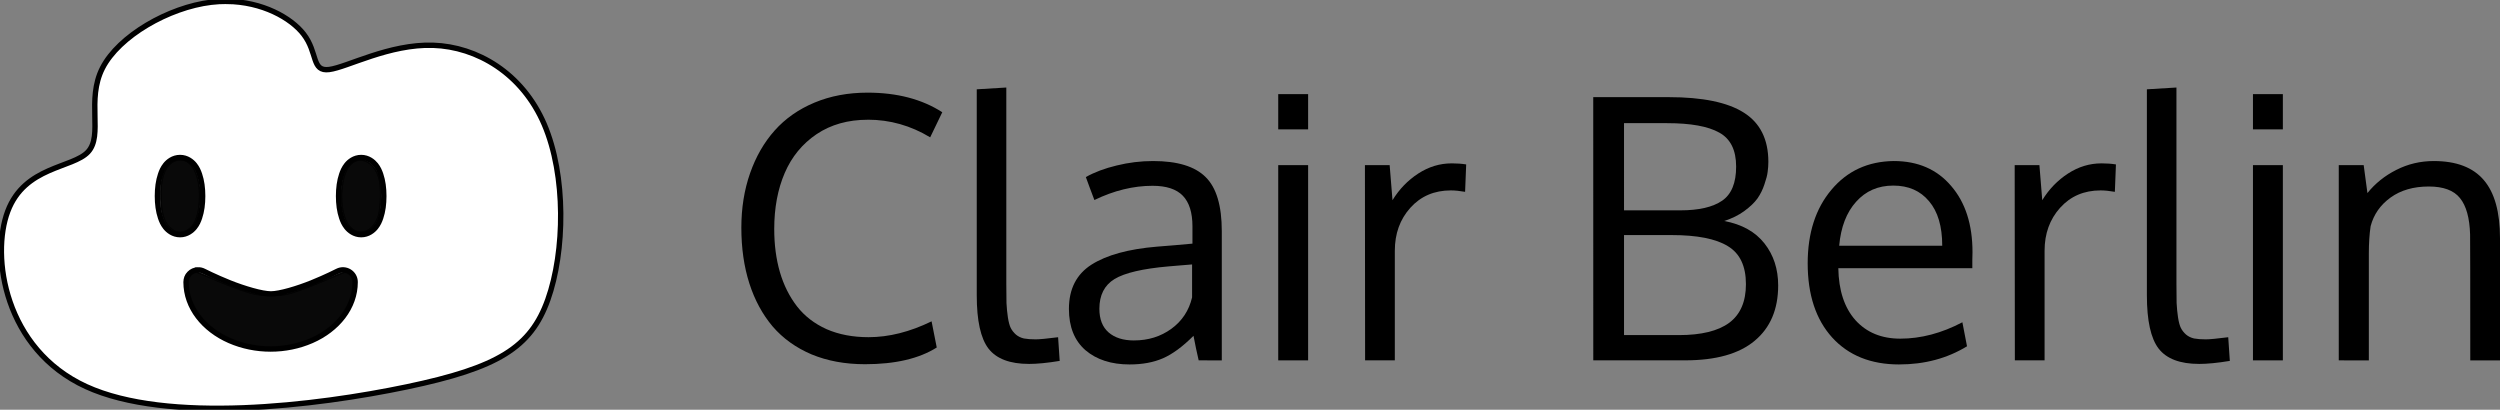 <?xml version="1.0" encoding="UTF-8" standalone="no"?>
<!-- Created with Inkscape (http://www.inkscape.org/) -->

<svg
   xmlns:dc="http://purl.org/dc/elements/1.1/"
   xmlns:cc="http://creativecommons.org/ns#"
   xmlns:rdf="http://www.w3.org/1999/02/22-rdf-syntax-ns#"
   xmlns:svg="http://www.w3.org/2000/svg"
   xmlns="http://www.w3.org/2000/svg"
   xmlns:sodipodi="http://sodipodi.sourceforge.net/DTD/sodipodi-0.dtd"
   xmlns:inkscape="http://www.inkscape.org/namespaces/inkscape"
   width="116.147mm"
   height="19.036mm"
   viewBox="0 0 116.147 19.036"
   version="1.1"
   id="svg8"
   inkscape:version="0.92.5 (2060ec1f9f, 2020-04-08)"
   sodipodi:docname="clair-logo-black.svg">
  <rect x="0" y="0" width="116.147" height="19.036" fill="#808080" stroke="none"/>
  <defs
     id="defs2">
    <inkscape:path-effect
       effect="bspline"
       id="path-effect823"
       is_visible="true"
       weight="33.333"
       steps="2"
       helper_size="0"
       apply_no_weight="true"
       apply_with_weight="true"
       only_selected="false" />
    <inkscape:path-effect
       effect="bspline"
       id="path-effect819"
       is_visible="true"
       weight="33.333"
       steps="2"
       helper_size="0"
       apply_no_weight="true"
       apply_with_weight="true"
       only_selected="false" />
  </defs>
  <sodipodi:namedview
     id="base"
     pagecolor="#ffffff"
     bordercolor="#666666"
     borderopacity="1.0"
     inkscape:pageopacity="0.0"
     inkscape:pageshadow="2"
     inkscape:zoom="6.1976917"
     inkscape:cx="75.349052"
     inkscape:cy="48.769802"
     inkscape:document-units="mm"
     inkscape:current-layer="layer1"
     showgrid="false"
     inkscape:window-width="1848"
     inkscape:window-height="1016"
     inkscape:window-x="72"
     inkscape:window-y="27"
     inkscape:window-maximized="1"
     fit-margin-top="0"
     fit-margin-left="0"
     fit-margin-right="0"
     fit-margin-bottom="0"
     inkscape:pagecheckerboard="true">
    <inkscape:grid
       type="xygrid"
       id="grid877"
       originx="-55.191"
       originy="-31.9" />
  </sodipodi:namedview>
  <g
     inkscape:label="Ebene 1"
     inkscape:groupmode="layer"
     id="layer1"
     transform="translate(-72.708,-110.36)">
    <path
       style="fill:#ffffff;fill-opacity:1;stroke:#000000;stroke-width:0.25;stroke-linecap:butt;stroke-linejoin:miter;stroke-opacity:1;stroke-miterlimit:4;stroke-dasharray:none"
       d="m 83.243,110.423 c -0.236,-0.002 -0.478,0.011 -0.725,0.041 -1.98,0.24 -4.292,1.572 -5.049,3.059 -0.757,1.487 0.041,3.128 -0.672,3.895 -0.713,0.767 -2.939,0.659 -3.728,2.758 -0.79,2.099 -0.144,6.407 3.636,8.142 3.78,1.735 10.692,0.898 14.913,0.013 4.221,-0.886 5.749,-1.82 6.543,-4.053 0.794,-2.233 0.853,-5.766 -0.169,-8.144 -1.022,-2.378 -3.125,-3.603 -5.16,-3.67 -2.035,-0.068 -4.003,1.022 -4.831,1.126 -0.829,0.104 -0.518,-0.777 -1.187,-1.644 -0.585,-0.759 -1.92,-1.507 -3.571,-1.522 z m -2.17,7.255 c 0.324,0 0.556,0.193 0.675,0.343 0.119,0.15 0.179,0.295 0.23,0.445 0.101,0.3 0.145,0.634 0.145,1.004 0,0.37 -0.044,0.705 -0.145,1.005 -0.05,0.15 -0.11,0.294 -0.23,0.444 -0.119,0.15 -0.352,0.343 -0.675,0.343 -0.324,0 -0.556,-0.193 -0.676,-0.343 -0.119,-0.15 -0.179,-0.294 -0.23,-0.444 -0.101,-0.3 -0.145,-0.635 -0.145,-1.005 0,-0.37 0.044,-0.704 0.145,-1.004 0.05,-0.15 0.11,-0.294 0.23,-0.445 0.119,-0.15 0.352,-0.343 0.676,-0.343 z m 8.415,0 c 0.324,0 0.555,0.193 0.675,0.343 0.119,0.15 0.18,0.295 0.231,0.445 0.101,0.3 0.145,0.634 0.145,1.004 0,0.37 -0.044,0.705 -0.145,1.005 -0.05,0.15 -0.111,0.294 -0.231,0.444 -0.119,0.15 -0.351,0.343 -0.675,0.343 -0.324,0 -0.556,-0.193 -0.675,-0.343 -0.119,-0.15 -0.18,-0.294 -0.23,-0.444 -0.101,-0.3 -0.145,-0.635 -0.145,-1.005 0,-0.37 0.044,-0.704 0.145,-1.004 0.05,-0.15 0.111,-0.294 0.23,-0.445 0.119,-0.15 0.352,-0.343 0.675,-0.343 z m -7.585,5.22 c 0.095,-0.003 0.189,0.019 0.273,0.062 0,0 0.528,0.269 1.198,0.538 0.67,0.269 1.507,0.517 1.921,0.517 0.409,-6.2e-4 1.238,-0.249 1.902,-0.518 0.663,-0.268 1.185,-0.536 1.185,-0.536 0.377,-0.193 0.825,0.08 0.825,0.504 2e-6,1.174 -0.824,2.196 -2.02,2.718 -1.196,0.522 -2.618,0.522 -3.814,0 -1.196,-0.522 -2.021,-1.544 -2.021,-2.718 -2.5e-4,-0.307 0.244,-0.558 0.551,-0.567 z"
       id="path821"
       inkscape:connector-curvature="0"
       sodipodi:nodetypes="ccsssssssscscsccsccsccsccssscsccsccsccscccccccsscc" />
    <g
       aria-label="Clair Berlin"
       style="font-style:normal;font-variant:normal;font-weight:normal;font-stretch:normal;font-size:16.933px;line-height:1.25;font-family:Oxygen;-inkscape-font-specification:'Oxygen, Normal';font-variant-ligatures:normal;font-variant-caps:normal;font-variant-numeric:normal;font-feature-settings:normal;text-align:start;letter-spacing:0px;word-spacing:0px;writing-mode:lr-tb;text-anchor:start;fill:#000000;fill-opacity:1;stroke:none;stroke-width:0.265"
       id="text821">
      <path
         d="m 113.027,115.923 q -1.381,0 -2.381,0.67 -0.992,0.67 -1.48,1.802 -0.488,1.133 -0.488,2.604 0,1.1 0.265,2.009 0.265,0.901 0.794,1.587 0.529,0.678 1.373,1.058 0.852,0.372 1.951,0.372 1.414,0 2.927,-0.736 l 0.24,1.215 q -1.232,0.777 -3.332,0.777 -1.381,0 -2.48,-0.455 -1.091,-0.463 -1.811,-1.298 -0.711,-0.843 -1.083,-2.001 -0.372,-1.166 -0.372,-2.588 0,-1.373 0.405,-2.53 0.405,-1.158 1.141,-1.984 0.744,-0.835 1.852,-1.298 1.108,-0.463 2.464,-0.463 2.059,0 3.473,0.91 l -0.562,1.166 q -1.356,-0.819 -2.894,-0.819 z"
         style="font-style:normal;font-variant:normal;font-weight:normal;font-stretch:normal;font-size:16.933px;font-family:Oxygen;-inkscape-font-specification:'Oxygen, Normal';font-variant-ligatures:normal;font-variant-caps:normal;font-variant-numeric:normal;font-feature-settings:normal;text-align:start;writing-mode:lr-tb;text-anchor:start;fill:#000000;fill-opacity:1;stroke-width:0.265"
         id="path823" />
      <path
         d="m 120.51,127.267 q -1.323,0 -1.877,-0.711 -0.546,-0.711 -0.546,-2.472 v -9.575 l 1.373,-0.083 v 9.112 q 0,0.562 0.008,0.901 0.017,0.339 0.066,0.67 0.05,0.322 0.132,0.488 0.083,0.165 0.24,0.306 0.157,0.132 0.372,0.182 0.223,0.041 0.546,0.041 0.265,0 1.042,-0.099 l 0.074,1.1 q -0.852,0.141 -1.43,0.141 z"
         style="font-style:normal;font-variant:normal;font-weight:normal;font-stretch:normal;font-size:16.933px;font-family:Oxygen;-inkscape-font-specification:'Oxygen, Normal';font-variant-ligatures:normal;font-variant-caps:normal;font-variant-numeric:normal;font-feature-settings:normal;text-align:start;writing-mode:lr-tb;text-anchor:start;fill:#000000;fill-opacity:1;stroke-width:0.265"
         id="path825" />
      <path
         d="m 125.396,126.176 q 0.984,0 1.728,-0.537 0.752,-0.546 0.967,-1.463 v -1.53 q -0.041,0 -0.504,0.041 -0.455,0.041 -0.595,0.05 -1.794,0.157 -2.505,0.587 -0.703,0.43 -0.703,1.381 0,0.728 0.43,1.1 0.43,0.372 1.182,0.372 z m 3.001,0.926 q -0.124,-0.529 -0.24,-1.141 -0.752,0.752 -1.414,1.042 -0.661,0.289 -1.554,0.289 -1.273,0 -2.051,-0.661 -0.769,-0.67 -0.769,-1.918 0,-1.389 1.05,-2.059 1.058,-0.67 3.043,-0.835 0.273,-0.025 0.819,-0.066 0.554,-0.05 0.827,-0.074 v -0.802 q 0,-0.959 -0.446,-1.422 -0.446,-0.463 -1.406,-0.463 -1.339,0 -2.704,0.661 -0.041,-0.099 -0.215,-0.571 -0.174,-0.48 -0.182,-0.496 0.604,-0.339 1.43,-0.537 0.835,-0.207 1.695,-0.207 1.695,0 2.439,0.744 0.752,0.736 0.752,2.514 v 6.003 z"
         style="font-style:normal;font-variant:normal;font-weight:normal;font-stretch:normal;font-size:16.933px;font-family:Oxygen;-inkscape-font-specification:'Oxygen, Normal';font-variant-ligatures:normal;font-variant-caps:normal;font-variant-numeric:normal;font-feature-settings:normal;text-align:start;writing-mode:lr-tb;text-anchor:start;fill:#000000;fill-opacity:1;stroke-width:0.265"
         id="path827" />
      <path
         d="m 133.482,118.032 v 9.07 h -1.389 v -9.07 z m 0,-3.299 v 1.637 h -1.389 v -1.637 z"
         style="font-style:normal;font-variant:normal;font-weight:normal;font-stretch:normal;font-size:16.933px;font-family:Oxygen;-inkscape-font-specification:'Oxygen, Normal';font-variant-ligatures:normal;font-variant-caps:normal;font-variant-numeric:normal;font-feature-settings:normal;text-align:start;writing-mode:lr-tb;text-anchor:start;fill:#000000;fill-opacity:1;stroke-width:0.265"
         id="path829" />
      <path
         d="m 140.147,117.949 q 0.372,0 0.678,0.05 l -0.05,1.273 q -0.38,-0.066 -0.661,-0.066 -1.158,0 -1.885,0.81 -0.719,0.802 -0.719,1.993 v 5.093 h -1.381 q -0.008,-8.351 -0.008,-9.07 h 1.149 l 0.132,1.629 q 0.471,-0.769 1.199,-1.24 0.728,-0.471 1.546,-0.471 z"
         style="font-style:normal;font-variant:normal;font-weight:normal;font-stretch:normal;font-size:16.933px;font-family:Oxygen;-inkscape-font-specification:'Oxygen, Normal';font-variant-ligatures:normal;font-variant-caps:normal;font-variant-numeric:normal;font-feature-settings:normal;text-align:start;writing-mode:lr-tb;text-anchor:start;fill:#000000;fill-opacity:1;stroke-width:0.265"
         id="path831" />
      <path
         d="m 148.158,121.281 v 4.647 h 2.555 q 1.554,0 2.332,-0.571 0.777,-0.579 0.777,-1.794 0,-1.265 -0.843,-1.769 -0.835,-0.513 -2.613,-0.513 z m 0,-1.149 h 2.621 q 1.282,0 1.935,-0.446 0.653,-0.446 0.653,-1.587 0,-1.149 -0.785,-1.579 -0.777,-0.438 -2.423,-0.438 h -2.001 z m -1.43,-5.259 h 3.506 q 2.356,0 3.489,0.719 1.141,0.719 1.141,2.29 0,0.232 -0.033,0.463 -0.025,0.223 -0.149,0.579 -0.116,0.356 -0.322,0.653 -0.207,0.289 -0.612,0.587 -0.397,0.289 -0.934,0.463 1.232,0.232 1.869,1.042 0.637,0.81 0.637,1.951 0,1.662 -1.091,2.571 -1.083,0.91 -3.233,0.91 h -4.266 z"
         style="font-style:normal;font-variant:normal;font-weight:normal;font-stretch:normal;font-size:16.933px;font-family:Oxygen;-inkscape-font-specification:'Oxygen, Normal';font-variant-ligatures:normal;font-variant-caps:normal;font-variant-numeric:normal;font-feature-settings:normal;text-align:start;writing-mode:lr-tb;text-anchor:start;fill:#000000;fill-opacity:1;stroke-width:0.265"
         id="path833" />
      <path
         d="m 162.33,119.71 q -0.604,-0.728 -1.662,-0.728 -1.058,0 -1.728,0.752 -0.67,0.744 -0.785,2.042 h 4.787 q 0,-1.348 -0.612,-2.067 z m -1.389,7.582 q -1.976,0 -3.117,-1.257 -1.133,-1.257 -1.133,-3.44 0,-2.108 1.1,-3.415 1.1,-1.315 2.894,-1.339 1.687,0 2.671,1.158 0.992,1.149 0.992,3.076 0,0.099 -0.008,0.364 0,0.265 0,0.38 h -6.226 q 0.025,1.546 0.794,2.414 0.777,0.86 2.084,0.86 1.439,0 2.886,-0.761 l 0.215,1.116 q -1.381,0.843 -3.15,0.843 z"
         style="font-style:normal;font-variant:normal;font-weight:normal;font-stretch:normal;font-size:16.933px;font-family:Oxygen;-inkscape-font-specification:'Oxygen, Normal';font-variant-ligatures:normal;font-variant-caps:normal;font-variant-numeric:normal;font-feature-settings:normal;text-align:start;writing-mode:lr-tb;text-anchor:start;fill:#000000;fill-opacity:1;stroke-width:0.265"
         id="path835" />
      <path
         d="m 170.334,117.949 q 0.372,0 0.678,0.05 l -0.05,1.273 q -0.38,-0.066 -0.661,-0.066 -1.158,0 -1.885,0.81 -0.719,0.802 -0.719,1.993 v 5.093 h -1.381 q -0.008,-8.351 -0.008,-9.07 h 1.149 l 0.132,1.629 q 0.471,-0.769 1.199,-1.24 0.728,-0.471 1.546,-0.471 z"
         style="font-style:normal;font-variant:normal;font-weight:normal;font-stretch:normal;font-size:16.933px;font-family:Oxygen;-inkscape-font-specification:'Oxygen, Normal';font-variant-ligatures:normal;font-variant-caps:normal;font-variant-numeric:normal;font-feature-settings:normal;text-align:start;writing-mode:lr-tb;text-anchor:start;fill:#000000;fill-opacity:1;stroke-width:0.265"
         id="path837" />
      <path
         d="m 174.873,127.267 q -1.323,0 -1.877,-0.711 -0.546,-0.711 -0.546,-2.472 v -9.575 l 1.373,-0.083 v 9.112 q 0,0.562 0.008,0.901 0.017,0.339 0.066,0.67 0.05,0.322 0.132,0.488 0.083,0.165 0.24,0.306 0.157,0.132 0.372,0.182 0.223,0.041 0.546,0.041 0.265,0 1.042,-0.099 l 0.074,1.1 q -0.852,0.141 -1.43,0.141 z"
         style="font-style:normal;font-variant:normal;font-weight:normal;font-stretch:normal;font-size:16.933px;font-family:Oxygen;-inkscape-font-specification:'Oxygen, Normal';font-variant-ligatures:normal;font-variant-caps:normal;font-variant-numeric:normal;font-feature-settings:normal;text-align:start;writing-mode:lr-tb;text-anchor:start;fill:#000000;fill-opacity:1;stroke-width:0.265"
         id="path839" />
      <path
         d="m 178.767,118.032 v 9.07 h -1.389 v -9.07 z m 0,-3.299 v 1.637 h -1.389 v -1.637 z"
         style="font-style:normal;font-variant:normal;font-weight:normal;font-stretch:normal;font-size:16.933px;font-family:Oxygen;-inkscape-font-specification:'Oxygen, Normal';font-variant-ligatures:normal;font-variant-caps:normal;font-variant-numeric:normal;font-feature-settings:normal;text-align:start;writing-mode:lr-tb;text-anchor:start;fill:#000000;fill-opacity:1;stroke-width:0.265"
         id="path841" />
      <path
         d="m 181.364,127.102 v -9.07 h 1.158 l 0.174,1.298 q 0.537,-0.67 1.339,-1.075 0.81,-0.413 1.745,-0.413 1.571,0 2.323,0.885 0.752,0.876 0.752,2.704 v 5.672 h -1.381 q 0,-5.457 -0.008,-5.846 -0.033,-1.158 -0.471,-1.695 -0.43,-0.537 -1.447,-0.537 -1.067,0 -1.778,0.513 -0.711,0.513 -0.926,1.331 -0.083,0.554 -0.083,1.273 v 4.961 z"
         style="font-style:normal;font-variant:normal;font-weight:normal;font-stretch:normal;font-size:16.933px;font-family:Oxygen;-inkscape-font-specification:'Oxygen, Normal';font-variant-ligatures:normal;font-variant-caps:normal;font-variant-numeric:normal;font-feature-settings:normal;text-align:start;writing-mode:lr-tb;text-anchor:start;fill:#000000;fill-opacity:1;stroke-width:0.265"
         id="path843" />
    </g>
    <path
       style="opacity:0.93;fill:#000000;fill-opacity:1;stroke:#000000;stroke-width:0.072;stroke-linecap:round;stroke-linejoin:round;stroke-miterlimit:4;stroke-dasharray:none;stroke-opacity:1"
       d="m 80.736,121.048 c -0.367,-0.244 -0.525,-0.654 -0.553,-1.434 -0.036,-1.034 0.2,-1.637 0.706,-1.804 0.619,-0.204 1.098,0.516 1.096,1.651 -0.001,0.786 -0.188,1.348 -0.519,1.565 -0.263,0.173 -0.493,0.179 -0.73,0.022 z"
       id="path834"
       inkscape:connector-curvature="0" />
    <path
       style="opacity:0.93;fill:#000000;fill-opacity:1;stroke:#000000;stroke-width:0.072;stroke-linecap:round;stroke-linejoin:round;stroke-miterlimit:4;stroke-dasharray:none;stroke-opacity:1"
       d="m 89.216,121.093 c -0.259,-0.116 -0.439,-0.383 -0.553,-0.822 -0.191,-0.733 -0.073,-1.761 0.252,-2.186 0.432,-0.567 1.175,-0.269 1.407,0.565 0.106,0.379 0.091,1.319 -0.028,1.721 -0.177,0.601 -0.647,0.916 -1.079,0.723 z"
       id="path836"
       inkscape:connector-curvature="0" />
    <path
       style="opacity:0.93;fill:#000000;fill-opacity:1;stroke:#000000;stroke-width:0.074;stroke-linecap:round;stroke-linejoin:round;stroke-miterlimit:4;stroke-dasharray:none;stroke-opacity:1"
       d="m 81.706,122.963 c -0.056,0 -0.169,0.047 -0.251,0.105 -0.139,0.097 -0.148,0.138 -0.12,0.558 0.042,0.64 0.275,1.102 0.842,1.672 0.641,0.644 1.423,1.019 2.431,1.165 0.52,0.076 0.75,0.077 1.288,0.007 1.745,-0.227 3.109,-1.334 3.332,-2.705 0.072,-0.446 -0.005,-0.673 -0.263,-0.763 -0.139,-0.049 -0.298,-10e-4 -0.917,0.274 -0.412,0.183 -1.054,0.439 -1.426,0.568 -0.62,0.215 -0.734,0.234 -1.347,0.229 -0.601,-0.004 -0.741,-0.03 -1.371,-0.246 -0.386,-0.132 -1.015,-0.381 -1.399,-0.553 -0.384,-0.172 -0.743,-0.312 -0.799,-0.312 z"
       id="path838"
       inkscape:connector-curvature="0" />
  </g>
</svg>
